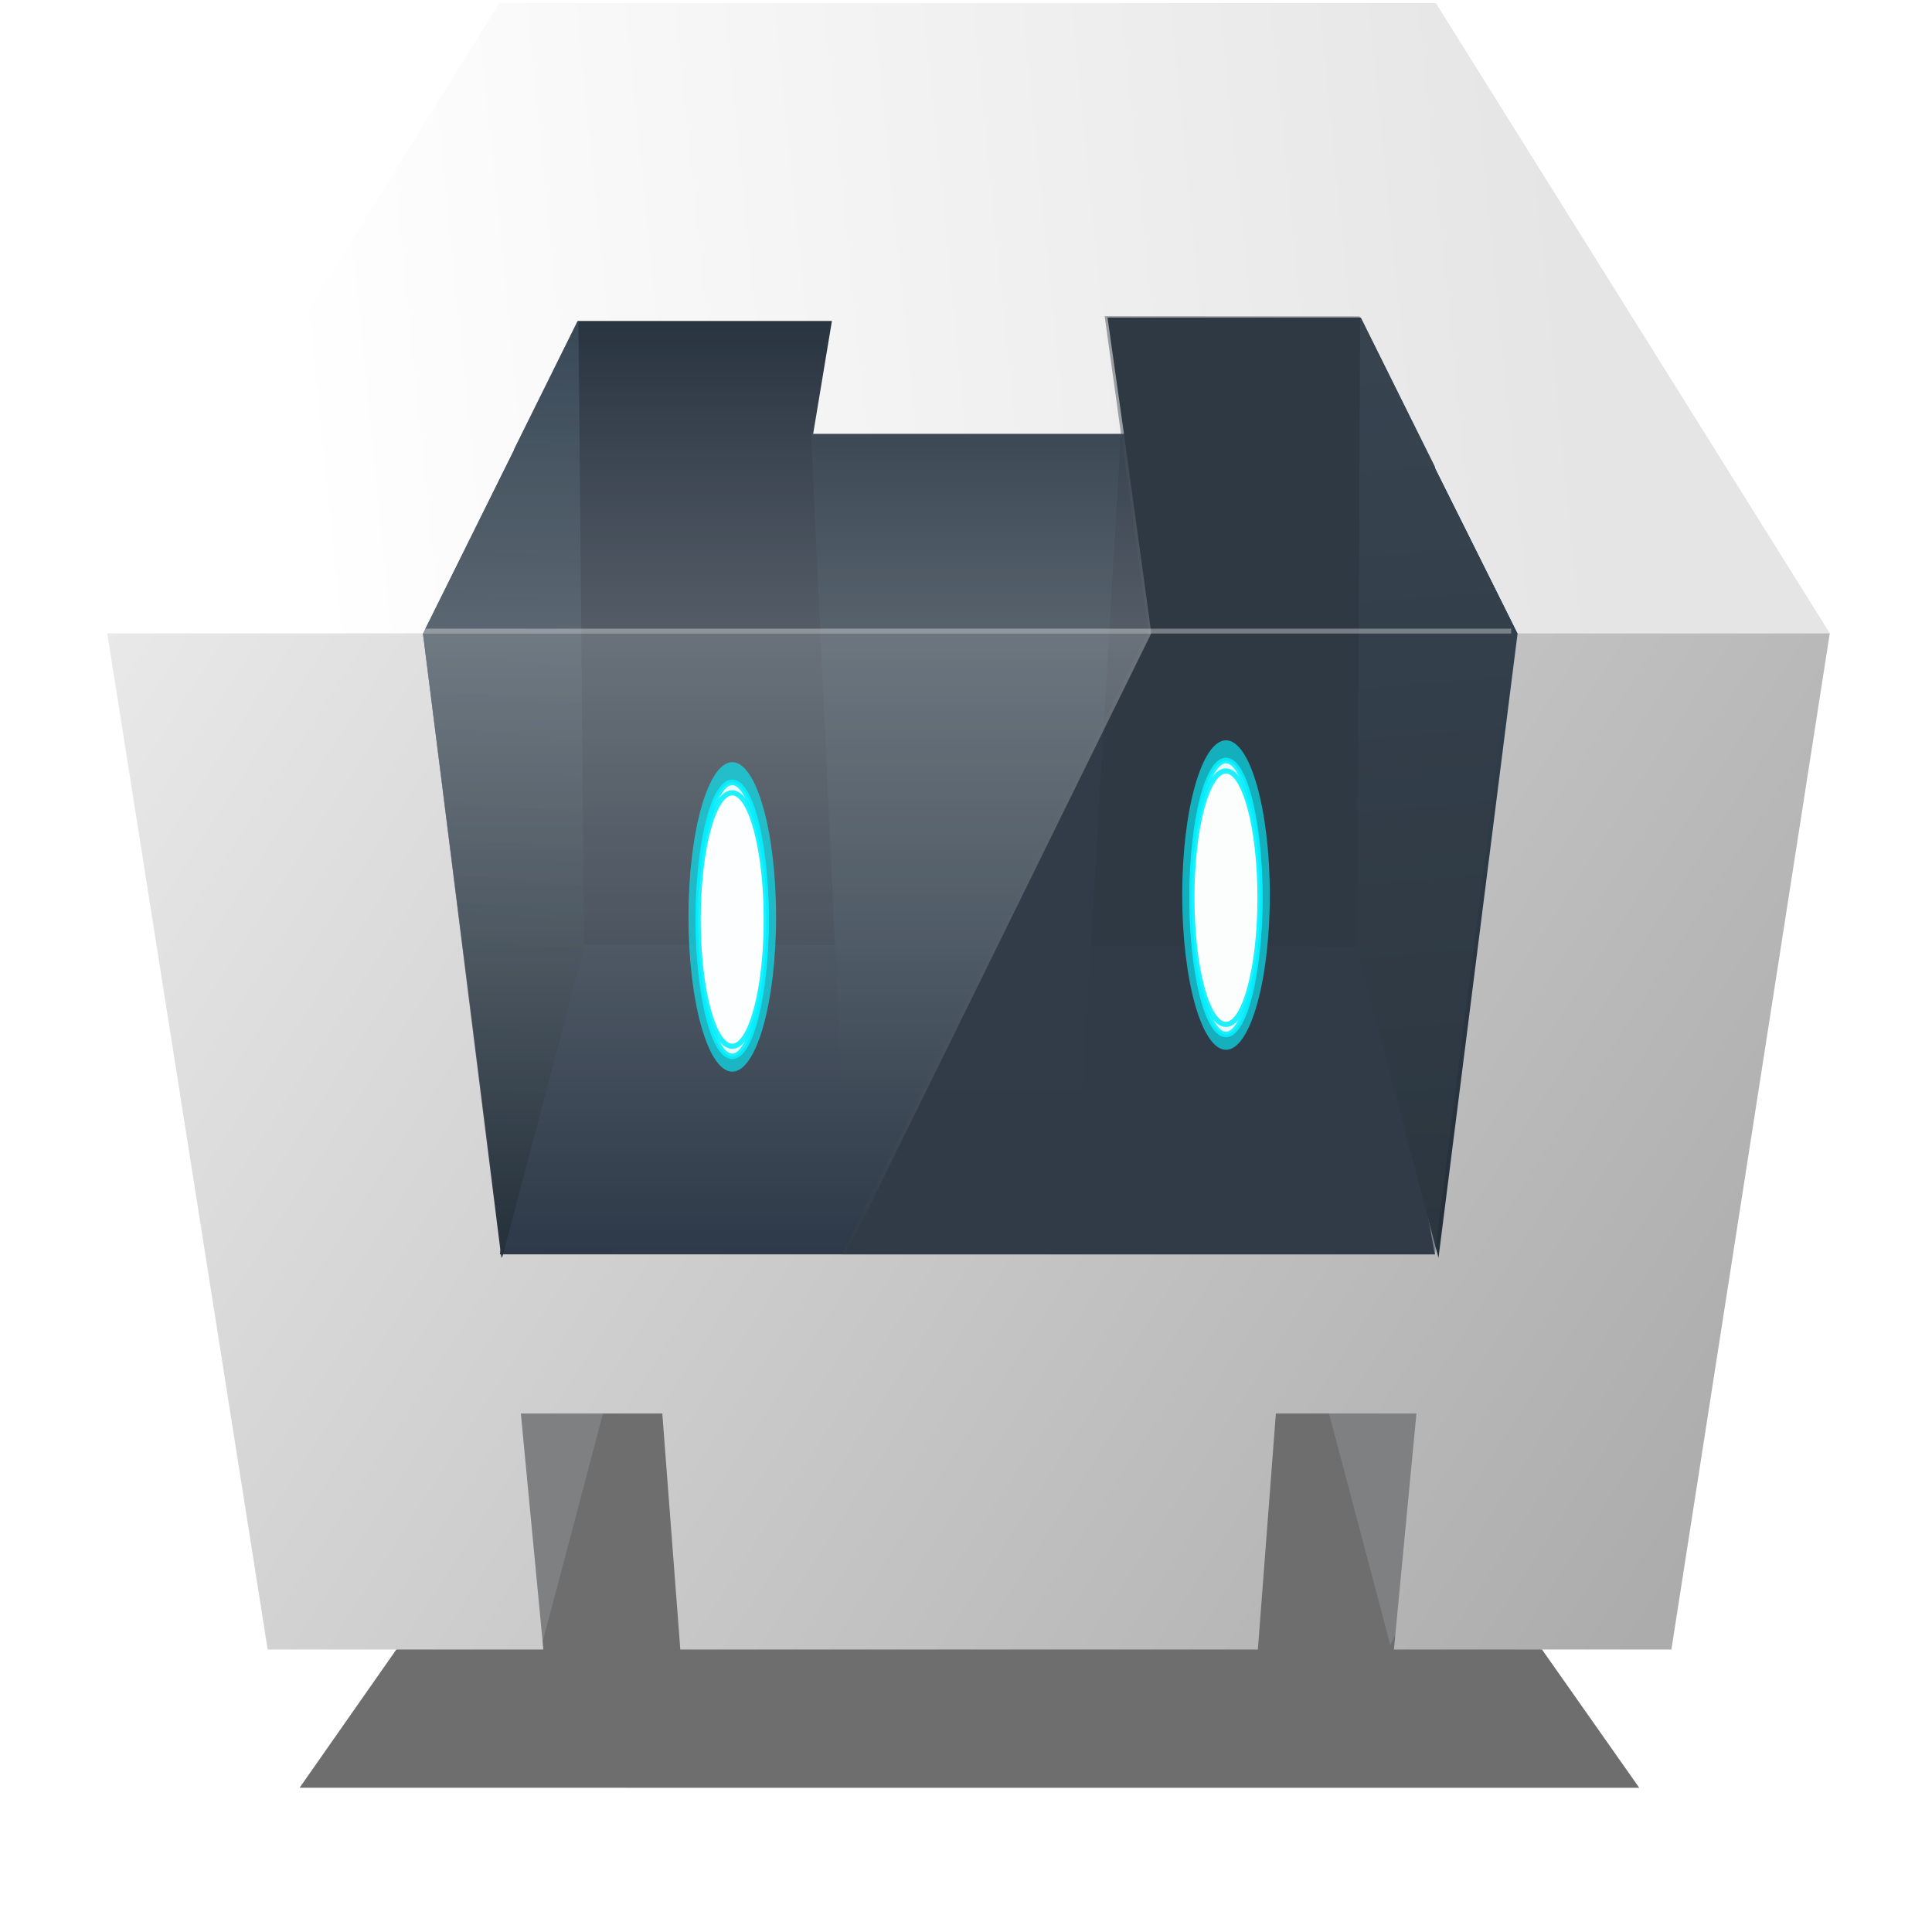 <svg xmlns="http://www.w3.org/2000/svg" xmlns:xlink="http://www.w3.org/1999/xlink" width="64" height="64" viewBox="0 0 32 32">
  <defs>
    <linearGradient id="b" xlink:href="#a">
      <stop offset="0" stop-color="#24303a"/>
      <stop offset="1" stop-color="#394958"/>
    </linearGradient>
    <linearGradient id="d" x1="371.822" y1="391.787" x2="55.227" y2="187.815" xlink:href="#a">
      <stop offset="0" stop-color="#acacac"/>
      <stop offset="1" stop-color="#e9e9e9"/>
    </linearGradient>
    <linearGradient xlink:href="#b" id="f" x1="327.184" y1="311.239" x2="311.598" y2="126.1"/>
    <linearGradient xlink:href="#b" id="g" x1="135.705" y1="311.239" x2="151.291" y2="126.1"/>
    <linearGradient id="h" x1="352.926" y1="107.19" x2="92.151" y2="133.35" xlink:href="#a">
      <stop offset="0" stop-color="#e5e5e5"/>
      <stop offset="1" stop-color="#fff"/>
    </linearGradient>
    <linearGradient id="i" x1="182.228" y1="190.194" x2="182.228" y2="317.94" xlink:href="#a">
      <stop offset="0" stop-color="#fff"/>
      <stop offset=".5" stop-color="#fff" stop-opacity=".532"/>
      <stop offset="1" stop-color="#fff" stop-opacity="0"/>
    </linearGradient>
    <linearGradient id="j" x1="193.994" y1="190.194" x2="193.994" y2="126.35" xlink:href="#a">
      <stop offset="0" stop-color="#fff"/>
      <stop offset="1" stop-color="#fff" stop-opacity="0"/>
    </linearGradient>
    <linearGradient id="a" gradientUnits="userSpaceOnUse"/>
    <filter id="l" x="-.201" width="1.402" y="-.054" height="1.107" class="G">
      <feGaussianBlur stdDeviation="1.11"/>
    </filter>
    <filter id="k" x="-.415" width="1.83" y="-.111" height="1.222" class="G">
      <feGaussianBlur stdDeviation="2.293"/>
    </filter>
    <filter id="c" x="-.131" width="1.262" y="-.358" height="1.715" class="G">
      <feGaussianBlur stdDeviation="19.201"/>
    </filter>
    <radialGradient id="e" gradientTransform="matrix(.923 -11.508 -5.896 -.473 -2165.7 4248.202)" cx="355.75" cy="-334.763" fx="355.75" fy="-334.763" r="16.25" xlink:href="#a">
      <stop offset="0" stop-color="#25303b"/>
      <stop offset="1" stop-color="#25303b" stop-opacity="0"/>
    </radialGradient>
  </defs>
  <path transform="matrix(.063 0 0 .056 1.498 5.352)" d="m407.2 433.212-80.56-128.86h-191.5L54.985 433.194z" fill-opacity=".57" filter="url(#c)" class="H"/>
  <g class="H">
    <path d="m24.895 23.348-1.867 3.9-1.285-4.857zm-17.194 0 1.272 3.9 1.285-4.857z" fill="#7f8082"/>
    <path d="m54.985 190.194-.012.018 32.8 207.807h56.373l-4.605-48.268h28.924l3.684 48.268h118.1l3.684-48.268h28.74l-4.605 48.268h56.74L407.2 190.194H54.985z" fill="url(#d)" class="I J" transform="matrix(.081 0 0 .081 -2.676 -4.918)"/>
    <path d="m135.558 317.94 16.956-63.528-1.192-128.3-31.8 64.093z" fill="url(#e)" transform="matrix(.081 0 0 .081 -2.676 -4.918)"/>
    <path d="M18.12 4.258h5.68l-.117 12.552h-6.001zm-4.107.007L8.48 4.27l.131 12.496h5.632z" fill="#293441"/>
    <path d="m9.054 15.642-.775 5.134h15.487l-.921-5.097z" fill="#2d3948"/>
    <path d="m327.184 317.94-16.64-63.077.625-129.17 32.195 64.496z" fill="url(#f)" transform="matrix(.081 0 0 .081 -2.676 -4.918)"/>
    <path d="m135.705 317.94 16.8-63.53-1.192-128.3-31.797 64.1z" fill="url(#g)" transform="matrix(.081 0 0 .081 -2.676 -4.918)"/>
    <path d="m13.432 7.159.511 10.9h3.983l.642-10.9z" fill="#2d3b48"/>
    <path d="M407.2 190.194 326.65 61.35h-191.5L54.985 190.194h64.54l31.625-63.844h52l-3.835 23.077h63.55l-3.36-23.776H311.3l32.06 64.543z" fill="url(#h)" class="I J" transform="matrix(.081 0 0 .081 -2.676 -4.918)"/>
    <path d="m18.297 5.237 4.221.003 2.555 5.213-1.307 10.324h-9.823l5.077-10.324z" opacity=".45" fill="#363f49"/>
    <path d="M268.465 190.194 205.643 317.94H135.56l-16.035-127.745z" opacity=".3" fill="url(#i)" transform="matrix(.081 0 0 .081 -2.676 -4.918)"/>
    <path d="M151.15 126.35h52l-3.835 23.077h63.55l5.598 40.767h-148.94z" opacity=".2" fill="url(#j)" transform="matrix(.081 0 0 .081 -2.676 -4.918)"/>
  </g>
  <g transform="matrix(.073 0 0 .079 -3.997 40.591)">
    <ellipse ry="24.805" rx="6.63" cy="-325.399" cx="272.593" transform="matrix(1.499 0 0 1.308 -75.689 99.471)" opacity=".8" fill="#05f0ff" filter="url(#k)"/>
    <g stroke="#06effe" filter="url(#l)">
      <ellipse transform="matrix(1.165 0 0 1.158 -3.956 51.93)" ry="24.805" rx="6.63" cy="-326.054" cx="289.158" opacity=".9" fill="#fff" class="K"/>
      <ellipse cx="289.158" cy="-326.054" rx="6.63" ry="24.805" transform="matrix(1.165 0 0 1.071 -3.956 23.603)" opacity=".9" fill="#feffff" class="L"/>
    </g>
  </g>
  <g transform="matrix(.073 0 0 .079 -12.175 40.953)">
    <ellipse transform="matrix(1.499 0 0 1.308 -75.689 99.471)" cx="272.593" cy="-325.399" rx="6.63" ry="24.805" opacity=".8" fill="#05f0ff" filter="url(#k)"/>
    <g stroke="#06effe" filter="url(#l)">
      <ellipse cx="289.158" cy="-326.054" rx="6.63" ry="24.805" transform="matrix(1.165 0 0 1.158 -3.956 51.93)" opacity=".9" fill="#fff" class="K"/>
      <ellipse transform="matrix(1.165 0 0 1.071 -3.956 23.603)" ry="24.805" rx="6.63" cy="-326.054" cx="289.158" opacity=".9" fill="#feffff" class="L"/>
    </g>
  </g>
  <path d="M9.54 5.293h4.202l-.31 1.865h5.136l-.272-1.921 4.222.003 2.555 5.213-1.307 10.324H8.279L6.983 10.453z" fill="none" class="I J"/>
  <path d="M25.03 10.453H6.97" opacity=".343" fill="#fff" stroke="#fff" class="H" stroke-width=".081"/>
</svg>
